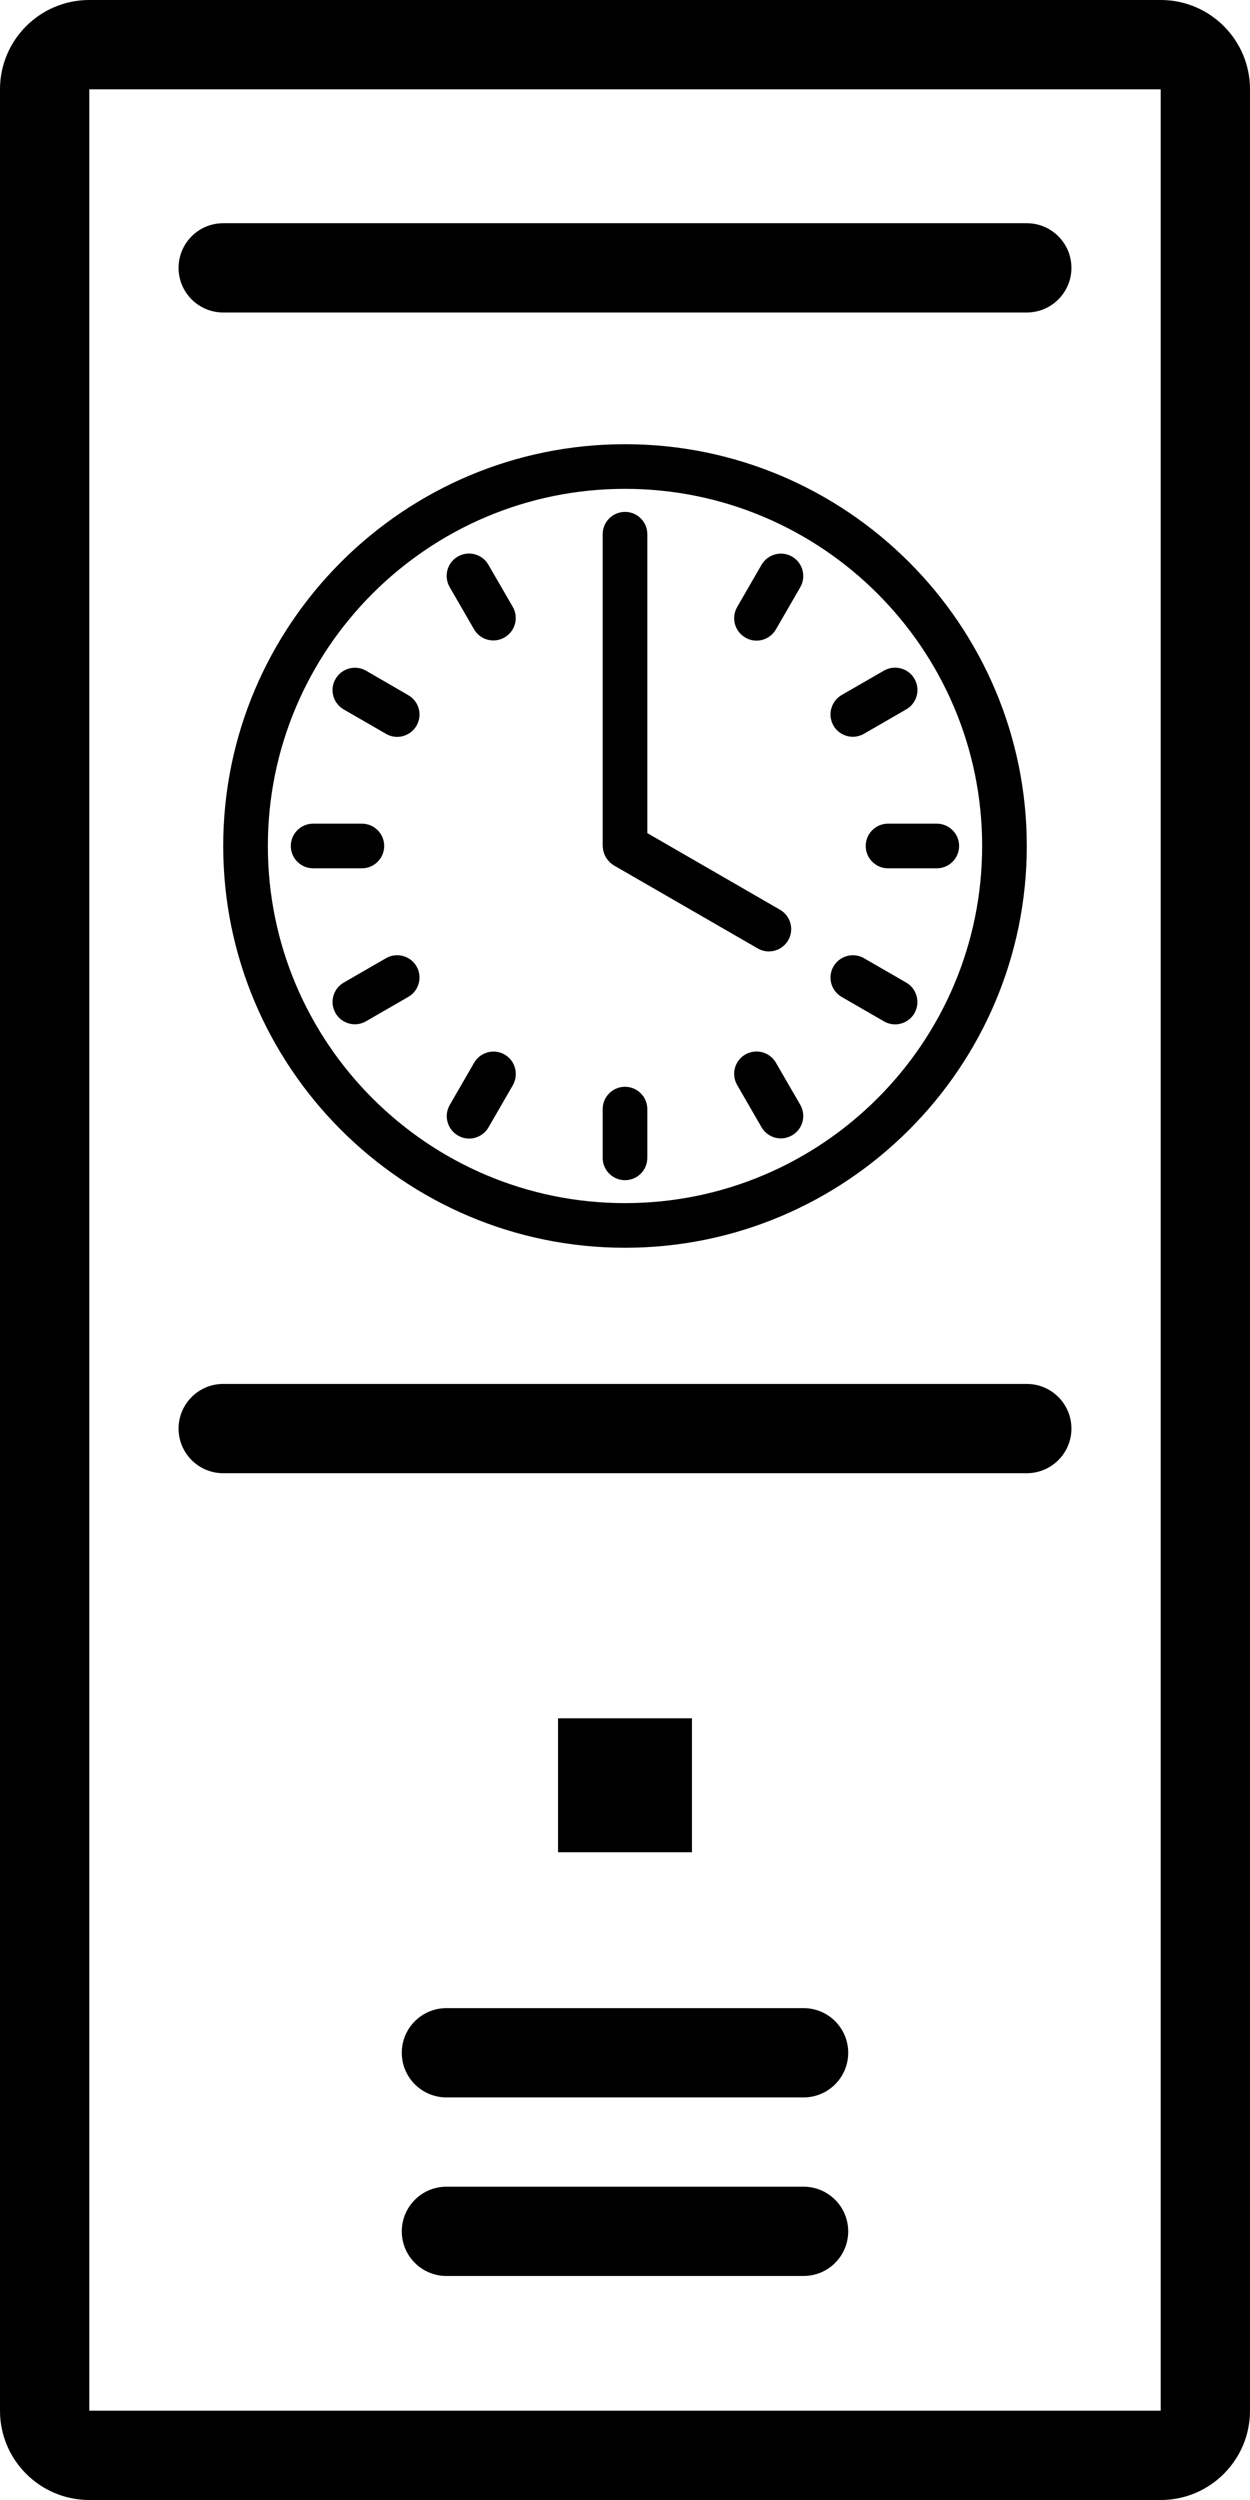 <?xml version="1.0" encoding="utf-8"?>
<!-- Generator: Adobe Illustrator 24.1.3, SVG Export Plug-In . SVG Version: 6.00 Build 0)  -->
<svg version="1.1" id="Layer_1" xmlns="http://www.w3.org/2000/svg" xmlns:xlink="http://www.w3.org/1999/xlink" x="0px" y="0px"
	 viewBox="0 0 140 280" style="enable-background:new 140 0 280 280;" xml:space="preserve">
<style type="text/css">
	.st0{fill:#000000;}
</style>
<path class="st0" d="M130,0H10C4.48,0,0,4.48,0,10v260c0,5.52,4.48,10,10,10h120c5.52,0,10-4.48,10-10V10C140,4.48,135.52,0,130,0z
	 M130,270H10V10h120V270z M62.5,192.45v15h15v-15H62.5z M25,35h90c2.76,0,5-2.24,5-5s-2.24-5-5-5H25c-2.76,0-5,2.24-5,5
	S22.24,35,25,35z M25,165h90c2.76,0,5-2.24,5-5s-2.24-5-5-5H25c-2.76,0-5,2.24-5,5S22.24,165,25,165z M90,224.91H50
	c-2.76,0-5,2.24-5,5s2.24,5,5,5h40c2.76,0,5-2.24,5-5S92.76,224.91,90,224.91z M90,244.91H50c-2.76,0-5,2.24-5,5s2.24,5,5,5h40
	c2.76,0,5-2.24,5-5S92.76,244.91,90,244.91z M70,49.75c-24.81,0-45,20.19-45,45s20.19,45,45,45c24.81,0,45-20.19,45-45
	S94.81,49.75,70,49.75z M70,134.75c-22.06,0-40-17.94-40-40s17.94-40,40-40c22.06,0,40,17.94,40,40S92.06,134.75,70,134.75z
	 M67.54,95.1c0.01,0.08,0.02,0.15,0.04,0.23c0.02,0.08,0.05,0.15,0.07,0.23c0.03,0.08,0.05,0.15,0.09,0.23
	c0.03,0.07,0.07,0.14,0.11,0.21c0.04,0.07,0.08,0.14,0.13,0.2c0.05,0.07,0.1,0.13,0.15,0.19c0.05,0.06,0.11,0.12,0.16,0.18
	c0.06,0.05,0.12,0.1,0.18,0.15c0.07,0.06,0.14,0.11,0.22,0.16c0.02,0.01,0.04,0.03,0.07,0.05l16.1,9.29
	c0.39,0.23,0.82,0.34,1.25,0.34c0.86,0,1.7-0.45,2.17-1.25c0.69-1.2,0.28-2.72-0.92-3.42L72.5,93.31V59.83c0-1.38-1.12-2.5-2.5-2.5
	s-2.5,1.12-2.5,2.5v34.93c0,0.03,0.01,0.05,0.01,0.08C67.51,94.92,67.52,95.01,67.54,95.1z M88.71,62.34
	c-1.19-0.69-2.72-0.28-3.42,0.92l-2.73,4.73c-0.69,1.2-0.28,2.72,0.92,3.42c0.39,0.23,0.82,0.34,1.25,0.34
	c0.86,0,1.7-0.45,2.17-1.25l2.73-4.73C90.32,64.56,89.91,63.03,88.71,62.34z M93.35,81.27c0.46,0.8,1.3,1.25,2.17,1.25
	c0.42,0,0.85-0.11,1.25-0.34l4.73-2.73c1.2-0.69,1.61-2.22,0.92-3.42c-0.69-1.2-2.22-1.6-3.42-0.92l-4.73,2.73
	C93.07,78.55,92.66,80.07,93.35,81.27z M96.96,94.75c0,1.38,1.12,2.5,2.5,2.5h5.46c1.38,0,2.5-1.12,2.5-2.5s-1.12-2.5-2.5-2.5h-5.46
	C98.08,92.25,96.96,93.37,96.96,94.75z M101.5,110.05l-4.73-2.73c-1.19-0.69-2.72-0.28-3.42,0.92c-0.69,1.2-0.28,2.72,0.92,3.42
	l4.73,2.73c0.39,0.23,0.82,0.34,1.25,0.34c0.86,0,1.7-0.45,2.17-1.25C103.1,112.27,102.69,110.74,101.5,110.05z M86.9,119.02
	c-0.69-1.2-2.22-1.6-3.42-0.92c-1.2,0.69-1.61,2.22-0.92,3.42l2.73,4.73c0.46,0.8,1.3,1.25,2.17,1.25c0.42,0,0.85-0.11,1.25-0.34
	c1.2-0.69,1.61-2.22,0.92-3.42L86.9,119.02z M70,121.72c-1.38,0-2.5,1.12-2.5,2.5v5.46c0,1.38,1.12,2.5,2.5,2.5s2.5-1.12,2.5-2.5
	v-5.46C72.5,122.84,71.38,121.72,70,121.72z M56.52,118.11c-1.19-0.69-2.72-0.28-3.42,0.92l-2.73,4.73
	c-0.69,1.2-0.28,2.72,0.92,3.42c0.39,0.23,0.82,0.34,1.25,0.34c0.86,0,1.7-0.45,2.17-1.25l2.73-4.73
	C58.12,120.32,57.71,118.8,56.52,118.11z M43.23,107.32l-4.73,2.73c-1.2,0.69-1.61,2.22-0.92,3.42c0.46,0.8,1.3,1.25,2.17,1.25
	c0.42,0,0.85-0.11,1.25-0.34l4.73-2.73c1.2-0.69,1.61-2.22,0.92-3.42C45.96,107.04,44.43,106.63,43.23,107.32z M43.03,94.75
	c0-1.38-1.12-2.5-2.5-2.5h-5.46c-1.38,0-2.5,1.12-2.5,2.5s1.12,2.5,2.5,2.5h5.46C41.92,97.25,43.03,96.13,43.03,94.75z M45.73,77.86
	L41,75.12c-1.19-0.69-2.72-0.28-3.42,0.92s-0.28,2.72,0.92,3.42l4.73,2.73c0.39,0.23,0.82,0.34,1.25,0.34c0.86,0,1.7-0.45,2.17-1.25
	C47.34,80.07,46.93,78.55,45.73,77.86z M54.7,63.25c-0.69-1.2-2.22-1.61-3.42-0.92c-1.2,0.69-1.61,2.22-0.92,3.42l2.73,4.73
	c0.46,0.8,1.3,1.25,2.17,1.25c0.42,0,0.85-0.11,1.25-0.34c1.2-0.69,1.61-2.22,0.92-3.42L54.7,63.25z"/>
</svg>
